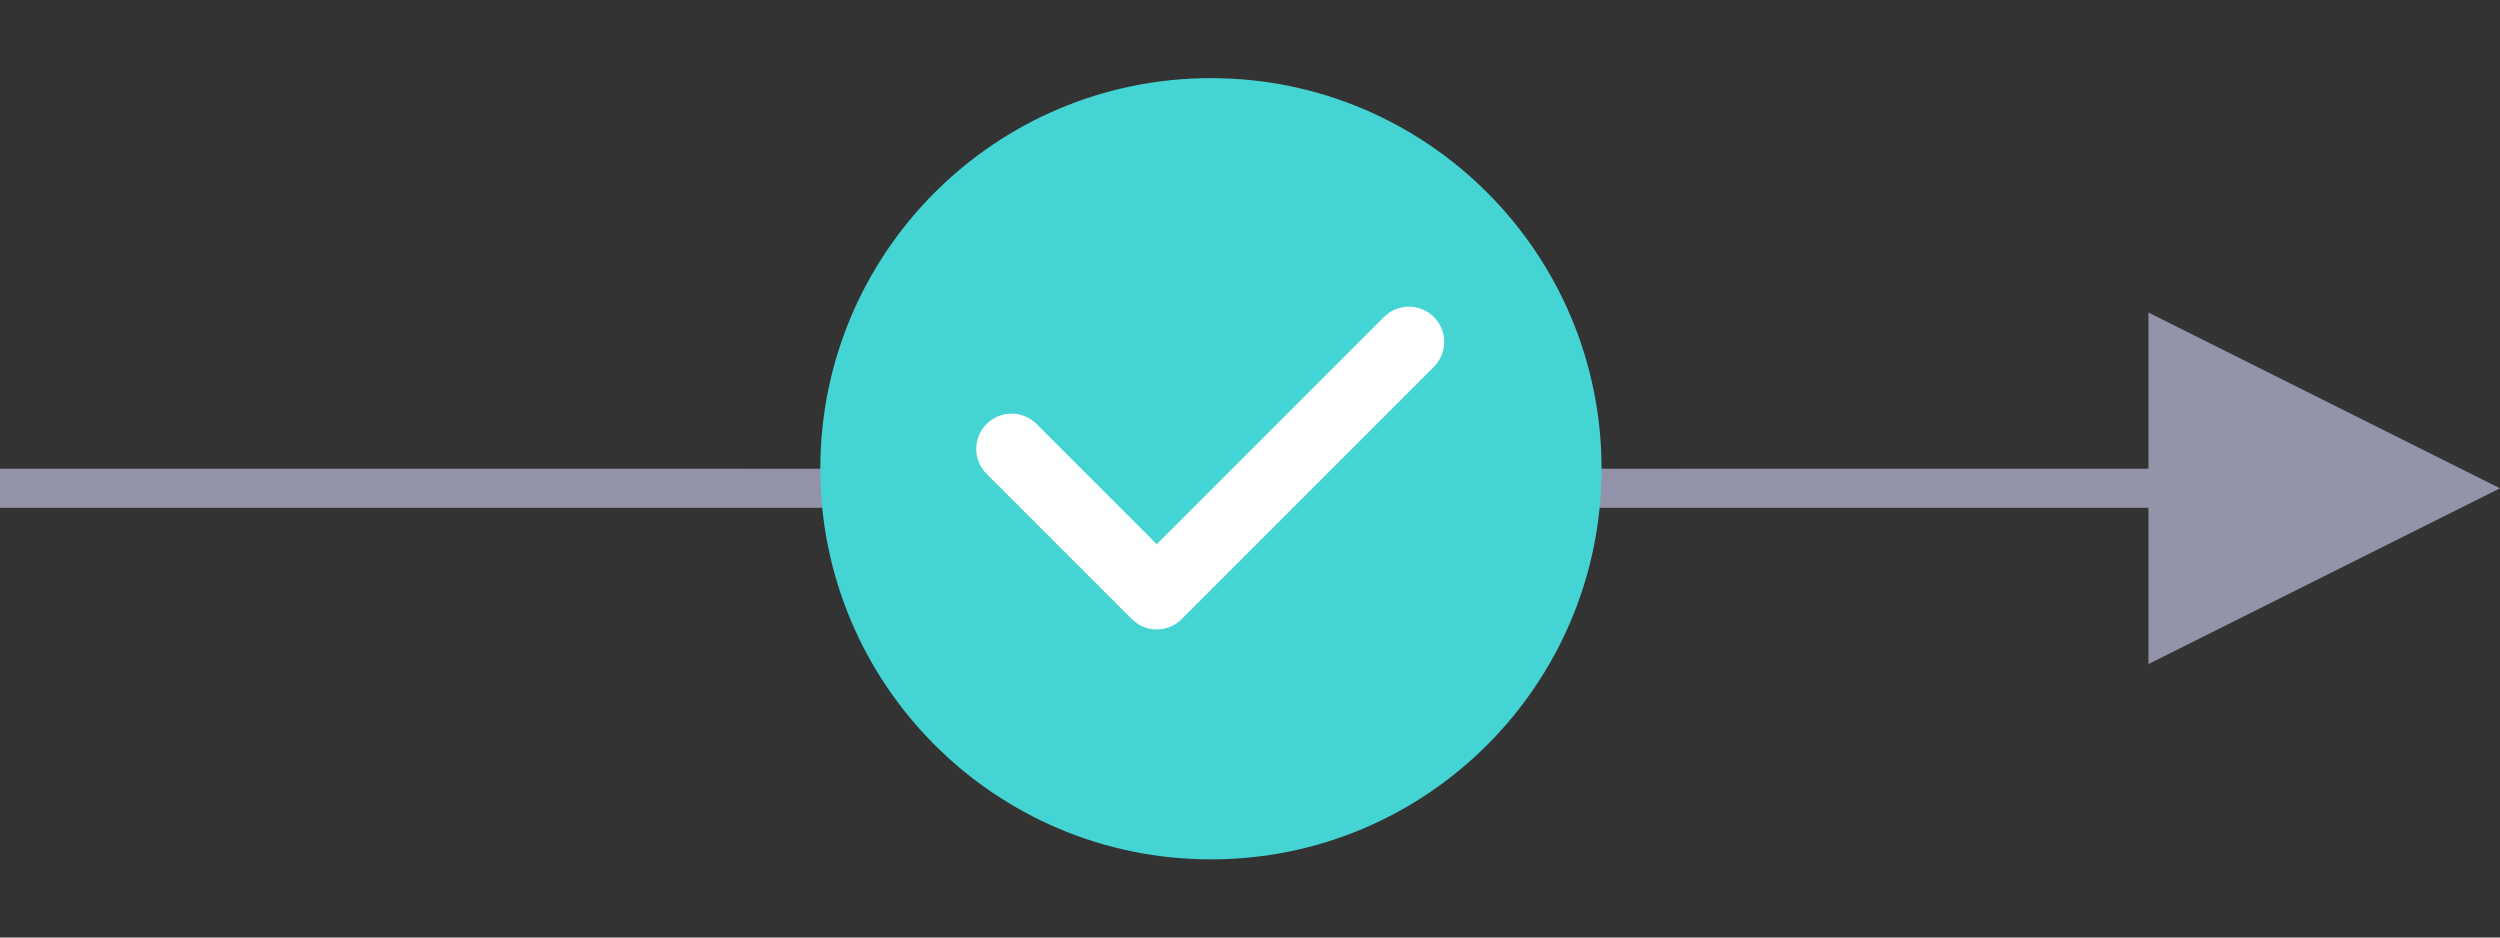 <svg width="64" height="24" viewBox="0 0 64 24" fill="none" xmlns="http://www.w3.org/2000/svg">
<rect x="0" y="0" width="64" height="24" fill="#333333" stroke="none"/>
<path d="M55 8L64 12.5L55 17V13H0V12H55V8Z" fill="#9393AA"/>
<rect opacity="0.01" x="19" width="24" height="24" fill="black"/>
<path fill-rule="evenodd" clip-rule="evenodd" d="M31 2C25.477 2 21 6.477 21 12C21 17.523 25.477 22 31 22C36.523 22 41 17.523 41 12C41 6.477 36.523 2 31 2V2Z" fill="#45D4D4"/>
<path fill-rule="evenodd" clip-rule="evenodd" d="M36.707 9.392L30.252 15.848L30.252 15.849C29.954 16.146 29.5 16.193 29.154 15.988C29.089 15.95 29.029 15.904 28.974 15.849C28.974 15.849 28.974 15.849 28.974 15.849L25.257 12.132C24.904 11.779 24.904 11.207 25.257 10.854C25.61 10.501 26.182 10.501 26.535 10.854L29.613 13.932L35.43 8.115C35.783 7.762 36.355 7.762 36.708 8.115C37.06 8.468 37.06 9.04 36.707 9.392V9.392Z" fill="white"/>
</svg>
